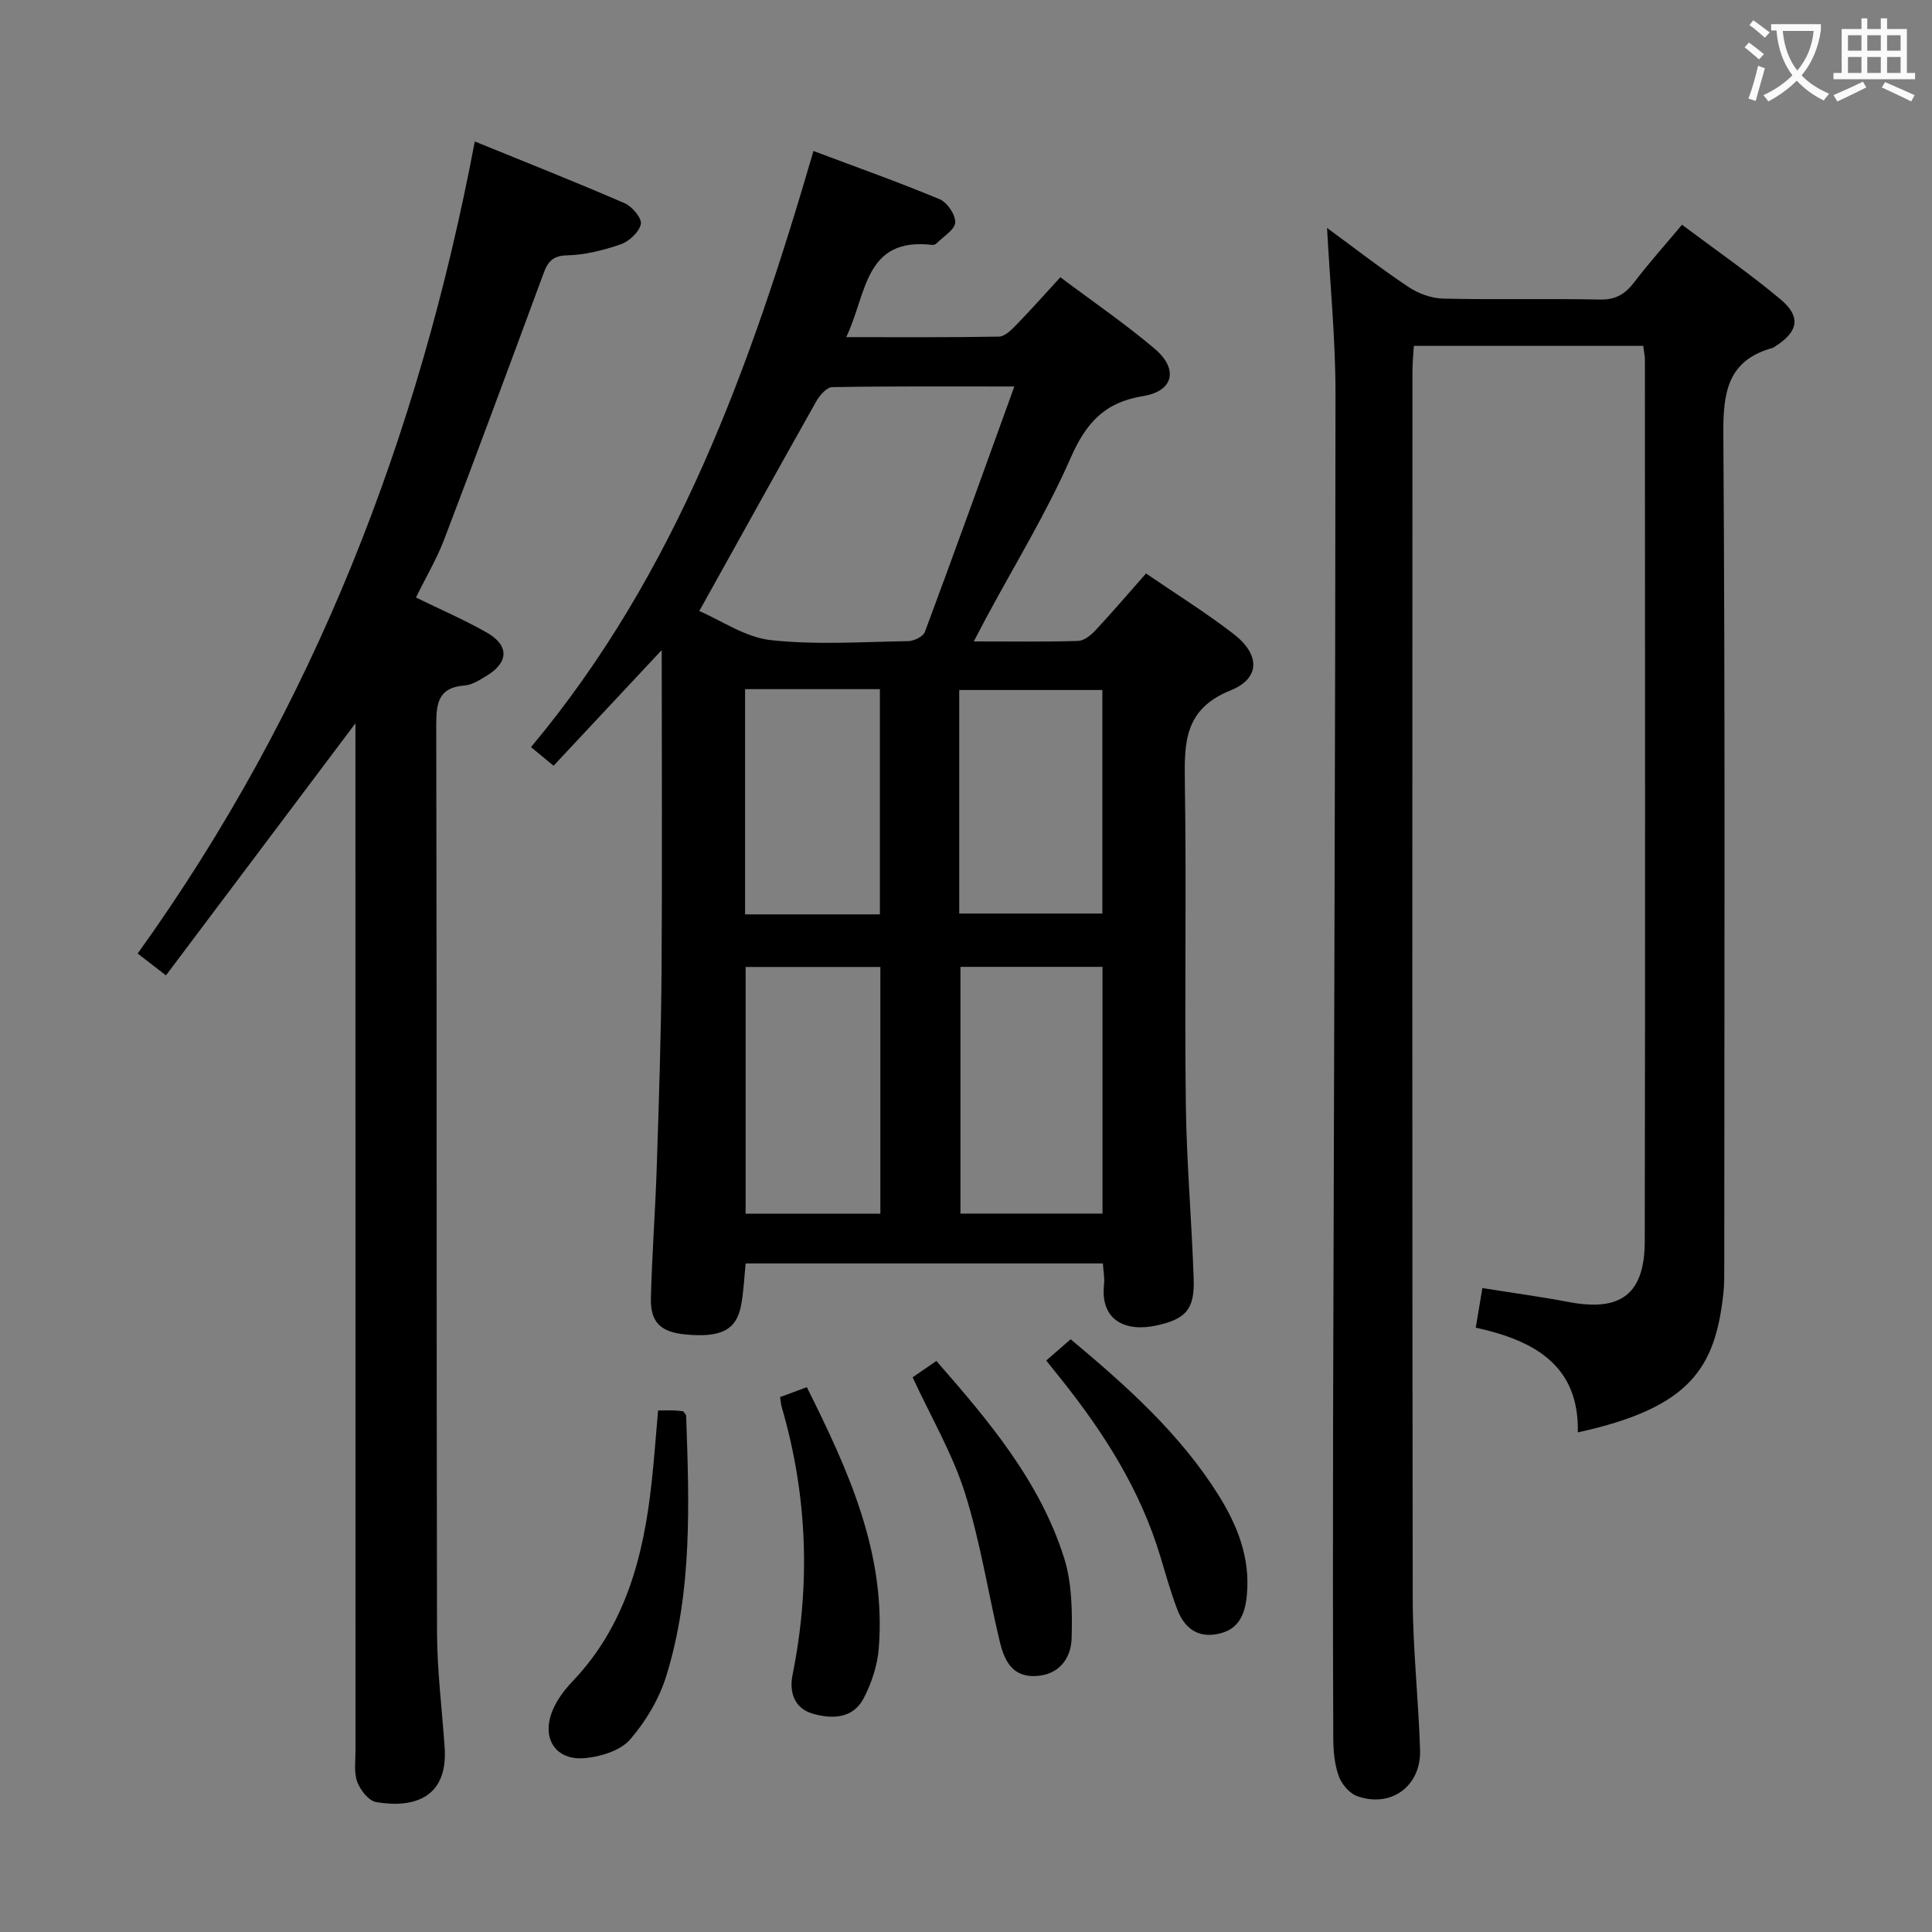 <svg enable-background="new 0 0 400 400" viewBox="0 0 400 400" xmlns="http://www.w3.org/2000/svg"><rect x="0" y="0" width="400" height="400" fill="#808080" stroke="none"/><g fill="#010000"><path d="m137 134.59c-7.79 8.33-14.91 15.95-22.39 23.95-1.66-1.38-3-2.48-4.67-3.86 30.23-36.15 45.54-79.06 58.48-123.42 8.82 3.32 17.56 6.42 26.11 9.98 1.57.66 3.32 3.22 3.24 4.82-.07 1.49-2.44 2.88-3.83 4.29-.21.22-.62.4-.91.36-14.14-1.67-13.54 10.19-17.83 19.09 11.15 0 21.39.08 31.62-.11 1.2-.02 2.55-1.35 3.53-2.36 3.01-3.09 5.87-6.32 9.19-9.93 6.65 5 13.36 9.58 19.53 14.81 4.97 4.21 3.9 8.79-2.42 9.8-7.97 1.27-11.82 5.58-14.98 12.79-4.99 11.38-11.56 22.08-17.46 33.06-.75 1.4-1.48 2.81-2.6 4.94 7.73 0 14.66.11 21.59-.1 1.23-.04 2.66-1.18 3.59-2.18 3.51-3.76 6.84-7.67 10.48-11.79 6.2 4.25 12.41 8.1 18.16 12.55 5.45 4.22 5.56 9.15-.64 11.65-9.59 3.86-9.6 10.75-9.48 19.04.35 22.16-.08 44.33.2 66.49.15 12.12 1.22 24.23 1.63 36.36.21 6.29-1.66 8.29-7.71 9.61-6.25 1.36-11.68-.9-10.85-8.53.14-1.29-.13-2.62-.24-4.32-24.7 0-49.23 0-73.96 0-.31 2.98-.41 5.96-.98 8.83-.99 4.98-4.15 6.53-11.33 5.89-5.21-.46-7.43-2.46-7.31-7.52.23-9.14.93-18.27 1.22-27.41.44-13.47.89-26.94.99-40.42.15-21.82.03-43.65.03-66.36zm7.78-8.08c4.51 1.92 9.49 5.43 14.8 6.02 9.38 1.03 18.95.36 28.44.21 1.2-.02 3.11-.94 3.46-1.89 6.18-16.59 12.17-33.26 18.53-50.83-13.52 0-25.62-.08-37.71.13-1.14.02-2.6 1.7-3.31 2.96-7.98 14.15-15.85 28.38-24.21 43.4zm54.07 73.67v51.08h29.41c0-17.19 0-34.04 0-51.08-9.92 0-19.53 0-29.41 0zm-44.48.02v51.08h27.9c0-17.17 0-34.03 0-51.08-9.4 0-18.5 0-27.9 0zm44.23-11.06h29.63c0-15.7 0-30.95 0-46.28-10.07 0-19.77 0-29.63 0zm-16.43.17c0-15.82 0-31.15 0-46.63-9.5 0-18.58 0-27.91 0v46.63z"/><path d="m340.21 71.6c-15.97 0-31.43 0-47.49 0-.11 1.89-.29 3.64-.29 5.39-.01 84.66-.07 169.31.06 253.97.02 10.46 1.2 20.9 1.52 31.37.23 7.49-6.06 12.06-13.05 9.53-1.6-.58-3.21-2.51-3.8-4.17-.87-2.44-1.11-5.21-1.12-7.84-.08-21.66-.09-43.33-.04-64.99.17-71.14.47-142.28.5-213.43 0-11.26-1.12-22.52-1.75-34.24 5.47 4.01 10.99 8.3 16.79 12.18 2.05 1.37 4.76 2.39 7.2 2.45 10.83.26 21.66-.03 32.49.2 3.24.07 5.21-1.1 7.08-3.54 3.02-3.95 6.34-7.67 9.93-11.95 6.97 5.23 13.92 10.03 20.37 15.42 4.37 3.65 3.71 6.77-1.18 9.84-.14.09-.28.2-.44.24-9.26 2.58-10.25 9.1-10.19 17.75.39 57.49.2 114.99.19 172.48 0 1.83.02 3.67-.18 5.48-1.67 15.4-6.74 23.71-30.14 28.82.31-13.95-9.12-19.05-21.13-21.68.49-2.93.89-5.31 1.37-8.2 6.26 1 12.13 1.8 17.94 2.9 10.7 2.02 15.66-1.62 15.68-12.6.11-60.83.05-121.65.03-182.48.01-.79-.19-1.59-.35-2.9z"/><path d="m86.12 123.71c5.17 2.53 10.05 4.63 14.64 7.24 4.7 2.67 4.59 6.18-.03 8.98-1.41.85-2.97 1.87-4.53 1.99-5.31.4-5.89 3.47-5.88 8.04.13 62.64.03 125.29.16 187.93.02 7.96 1.03 15.91 1.58 23.87.71 10.22-6.06 12.71-14.16 11.35-1.55-.26-3.29-2.47-3.93-4.17-.72-1.92-.37-4.27-.37-6.43-.01-68.97-.01-137.95-.01-206.92 0-1.79 0-3.58 0-5.84-13.26 17.65-26.14 34.78-39.23 52.19-2.5-1.93-4.03-3.11-5.86-4.52 36.39-50.66 58.24-107.04 69.8-168.13 10.55 4.3 20.87 8.38 31.06 12.8 1.54.67 3.58 3.14 3.32 4.31-.37 1.67-2.43 3.58-4.18 4.19-3.57 1.23-7.41 2.2-11.16 2.28-3.65.07-4.25 2.22-5.19 4.77-6.67 18.05-13.35 36.1-20.2 54.09-1.54 4.01-3.77 7.77-5.83 11.98z"/><path d="m221.67 277.28c11.79 9.85 22.65 19.61 30.55 32.18 3.97 6.32 6.63 13.02 5.94 20.68-.35 3.91-1.54 7.21-5.93 8.13-4.39.93-7.06-1.3-8.51-5.11-1.35-3.56-2.38-7.24-3.48-10.89-4.13-13.78-11.68-25.64-20.57-36.76-.83-1.03-1.65-2.07-3.06-3.83 1.6-1.39 3.16-2.75 5.06-4.4z"/><path d="m188.95 285.16c1.43-.99 3.03-2.09 4.91-3.39 10.88 12.43 21.42 24.9 26.44 40.75 1.65 5.21 1.72 11.09 1.57 16.63-.11 4.2-2.59 7.63-7.47 7.86-4.93.23-6.52-3.39-7.44-7.25-2.44-10.27-4.04-20.8-7.23-30.82-2.6-8.11-7.02-15.64-10.78-23.78z"/><path d="m136.25 292.01c1.39 0 2.38-.02 3.37.01.64.02 1.29.12 1.83.17.27.41.6.67.61.94.62 18.11 1.33 36.28-4.11 53.85-1.47 4.75-4.24 9.42-7.5 13.17-1.98 2.28-5.99 3.52-9.22 3.84-6.28.63-9.32-4.22-6.7-10.16.92-2.07 2.38-4.01 3.96-5.67 11.05-11.57 14.78-26.02 16.43-41.3.52-4.74.86-9.52 1.33-14.85z"/><path d="m161.51 289.25c1.87-.69 3.52-1.31 5.54-2.05 8.6 17.24 16.45 34.39 14.89 54.09-.28 3.51-1.48 7.16-3.12 10.31-2.2 4.23-6.49 4.36-10.52 3.21-3.88-1.1-4.92-4.52-4.22-8 3.77-18.71 3.11-37.2-2.24-55.52-.16-.61-.2-1.25-.33-2.04z"/></g><path d="m362.1 8.8c1.1.8 2.1 1.6 3.1 2.4l-1 1.1c-1.3-1.1-2.3-2-3-2.5zm1.9 4.8c.5.2.9.4 1.4.5-.6 2.3-1.3 4.5-1.9 6.8l-1.5-.5c.8-2.1 1.4-4.3 2-6.8zm-1-9.4c1.3.9 2.4 1.8 3.4 2.5l-1 1.1c-1.4-1.2-2.4-2.1-3.2-2.6zm3.7 2.2v-1.4h10.3v1.2c-.5 3.6-1.8 6.8-4 9.4 1.5 1.6 3.4 2.8 5.7 3.8-.3.4-.7.8-1.1 1.4-2.3-1.1-4.1-2.5-5.6-4.1-1.6 1.6-3.6 3.1-5.9 4.3-.3-.5-.7-.9-1-1.3 2.4-1.1 4.4-2.5 6-4.1-1.9-2.5-3-5.6-3.3-9.3h-1.1zm8.8 0h-6.4c.3 3.3 1.3 6 3 8.2 2-2.3 3.1-5.1 3.4-8.2z" fill="#fbfafa"/><path d="m385.3 3.8h1.3v2.2h2.8v-2.2h1.3v2.2h4.1v9.1h1.7v1.3h-16.9v-1.3h1.7v-9.1h4.1v-2.2zm.4 13.1.7 1.2c-1.8.9-3.8 1.9-6 2.9-.2-.4-.5-.8-.8-1.3 2.3-1 4.3-1.9 6.1-2.8zm-3.1-6.4h2.8v-3.2h-2.8zm0 4.6h2.8v-3.3h-2.8zm4-4.6h2.8v-3.2h-2.8zm0 4.6h2.8v-3.3h-2.8zm3.7 1.9c2.1.9 4.1 1.8 6.1 2.7l-.7 1.3c-2.2-1.1-4.2-2-6.1-2.9zm3.2-9.7h-2.8v3.2h2.8zm-2.8 7.8h2.8v-3.3h-2.8z" fill="#fbfafa"/></svg>